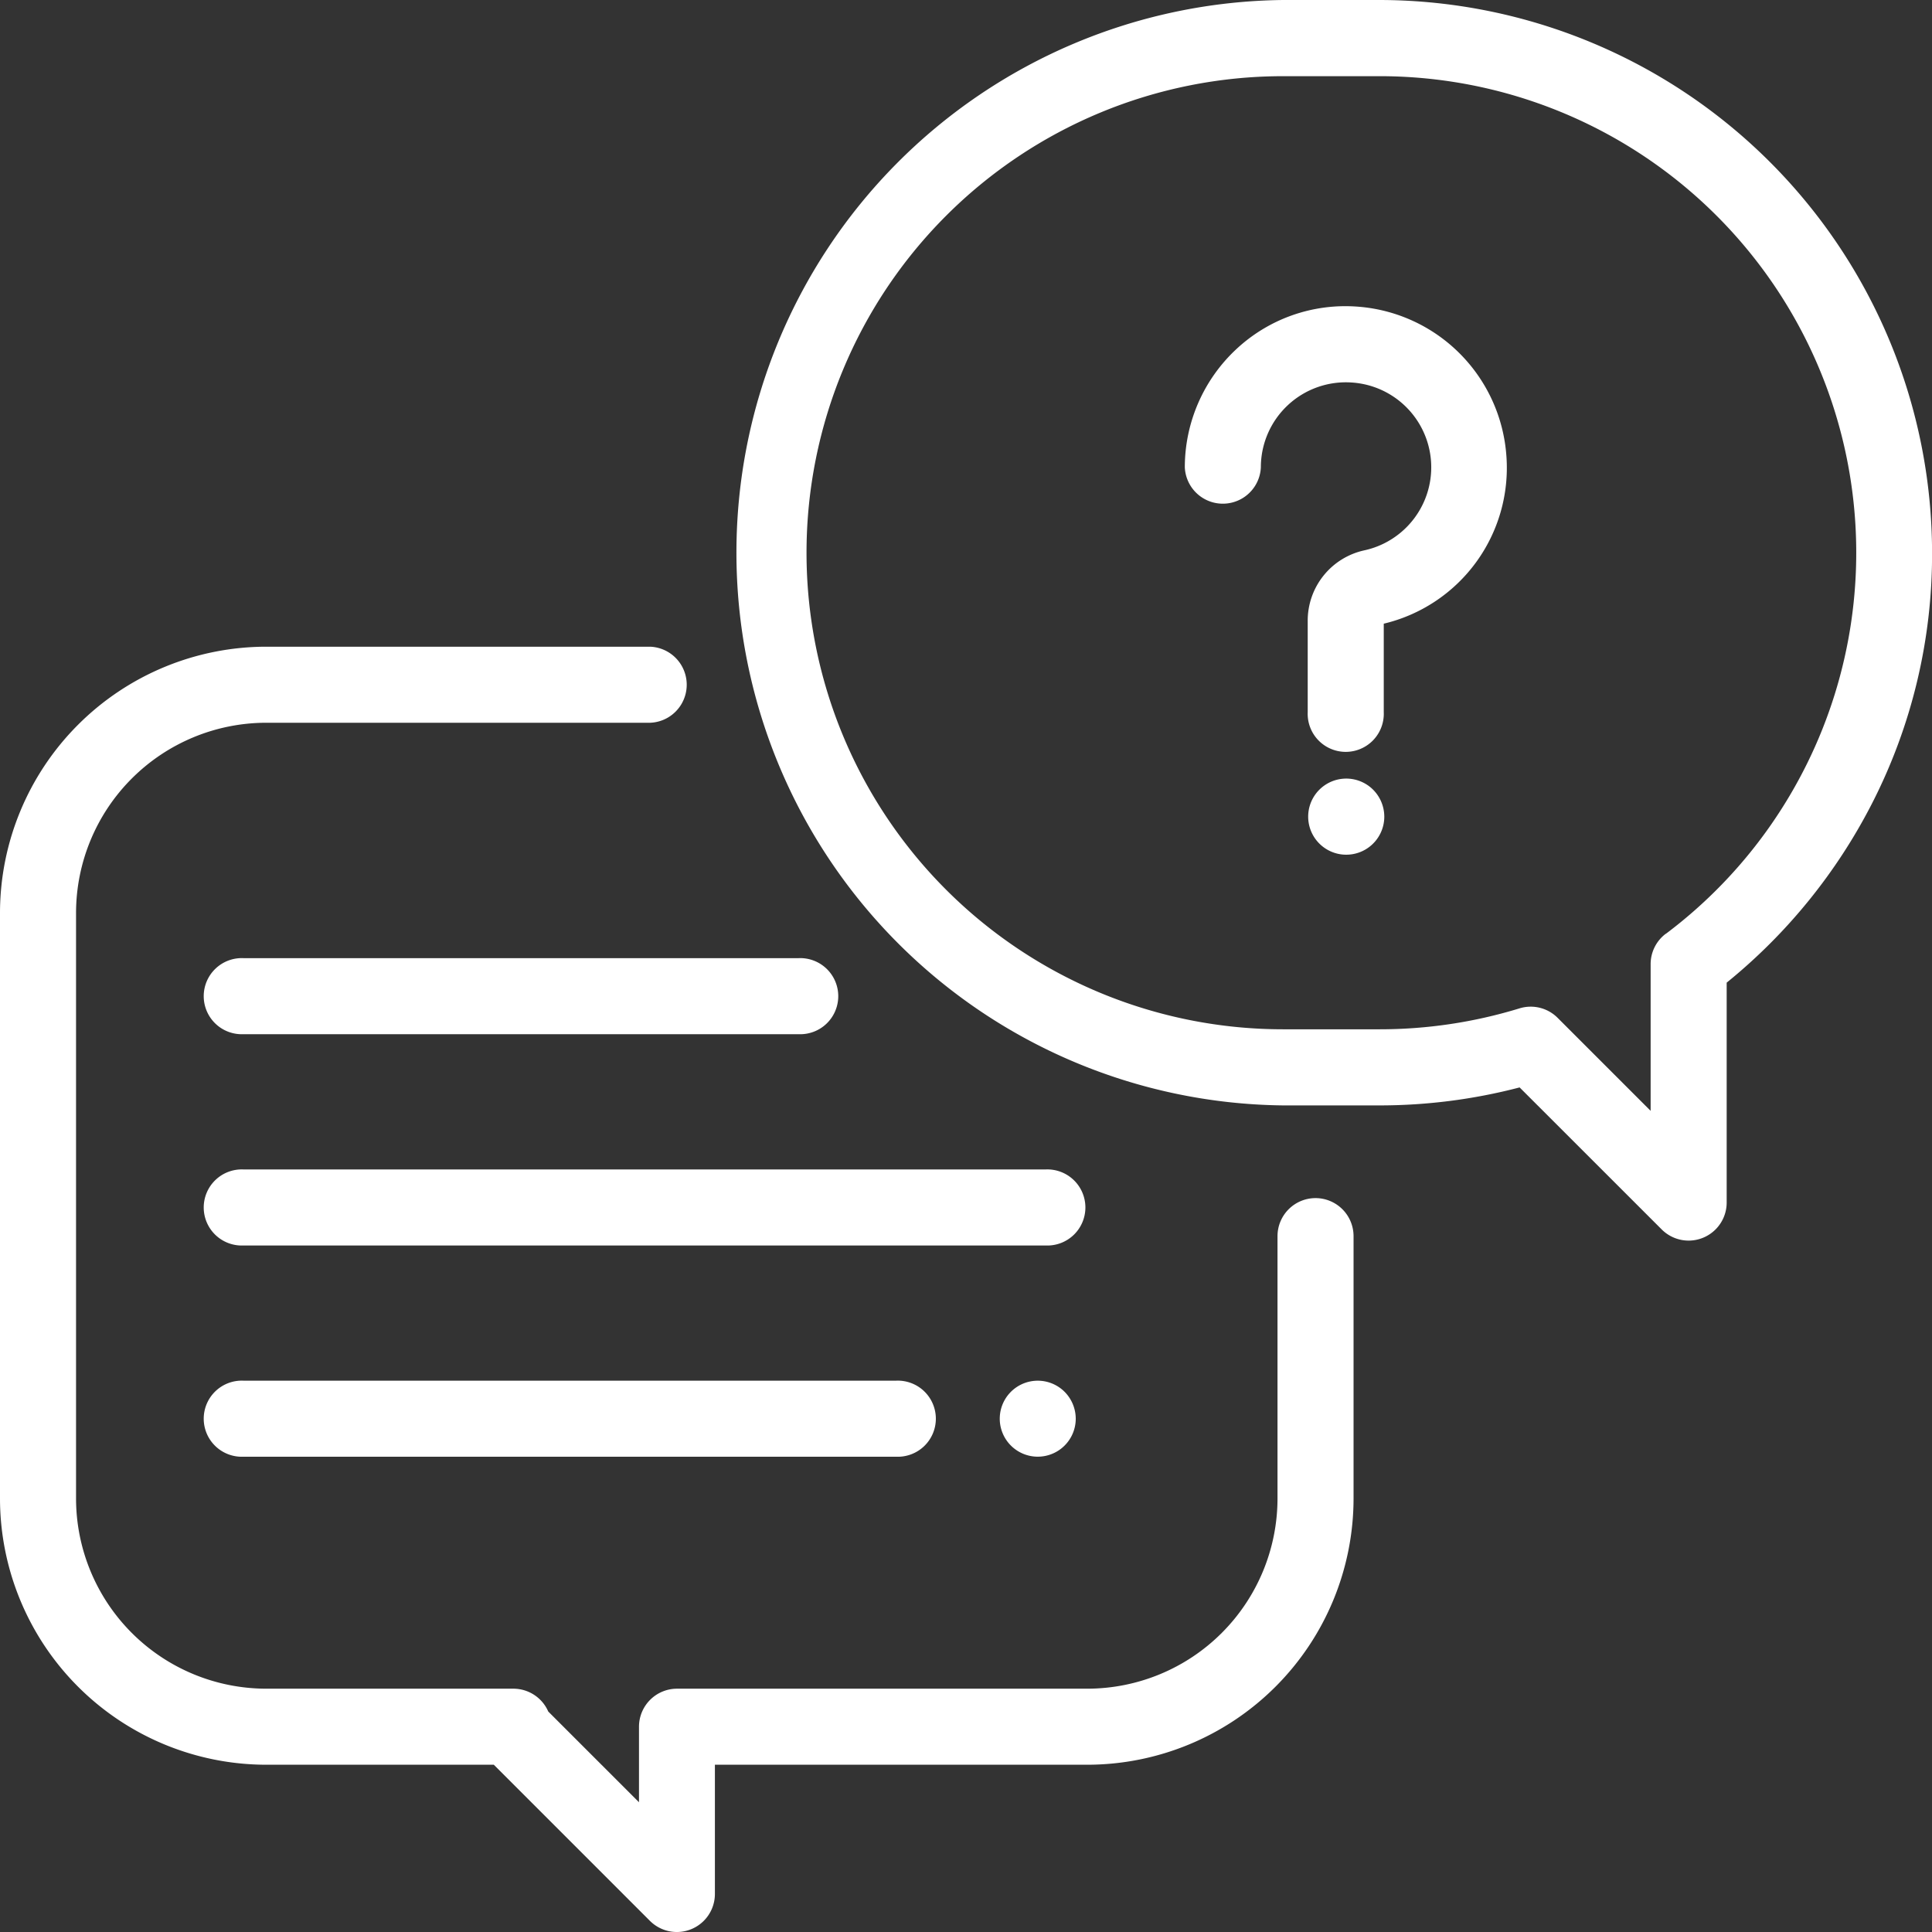 <svg xmlns="http://www.w3.org/2000/svg" width="28.784" height="28.784" viewBox="0 0 28.784 28.784"><rect x="0" y="0" width="28.784" height="28.784" fill="#333333" stroke="none"/><defs><style>.a{fill:#fff;}</style></defs><g transform="translate(0 9.635)"><path class="a" d="M19.6,182.215a.567.567,0,0,0-.567.567v3.909a2.836,2.836,0,0,1-2.833,2.833H10.087a.567.567,0,0,0-.567.566v1.126l-1.352-1.352a.567.567,0,0,0-.52-.34H3.966a2.836,2.836,0,0,1-2.833-2.833v-8.725a2.836,2.836,0,0,1,2.833-2.833H9.688a.567.567,0,0,0,0-1.133H3.966A3.97,3.97,0,0,0,0,177.966v8.725a3.97,3.97,0,0,0,3.966,3.966H7.357l2.327,2.327a.567.567,0,0,0,.967-.4v-1.927H16.2a3.97,3.97,0,0,0,3.966-3.966v-3.909A.567.567,0,0,0,19.6,182.215Z" transform="translate(0 -174)"/></g><g transform="translate(10.881)"><path class="a" d="M205.669,0h-1.434a8.235,8.235,0,0,0,0,16.469h1.434a8.251,8.251,0,0,0,2.09-.268l2.118,2.117a.567.567,0,0,0,.967-.4V14.64a8.314,8.314,0,0,0,2.165-2.669,8.146,8.146,0,0,0,.895-3.736A8.244,8.244,0,0,0,205.669,0Zm4.268,13.911a.567.567,0,0,0-.226.453V16.55l-1.386-1.386a.566.566,0,0,0-.567-.141,7.1,7.1,0,0,1-2.089.312h-1.434a7.1,7.1,0,1,1,0-14.2h1.434a7.1,7.1,0,0,1,4.268,12.778Z" transform="translate(-196)"/></g><g transform="translate(17.652 4.562)"><path class="a" d="M319.253,72.293a2.4,2.4,0,0,0-2.224-2.224,2.38,2.38,0,0,0-1.805.639,2.407,2.407,0,0,0-.762,1.754.567.567,0,0,0,1.133,0,1.266,1.266,0,0,1,1.356-1.262,1.266,1.266,0,0,1,.187,2.5,1.072,1.072,0,0,0-.845,1.051v1.361a.567.567,0,1,0,1.133,0V74.793A2.386,2.386,0,0,0,319.253,72.293Z" transform="translate(-314.462 -70.063)"/></g><g transform="translate(19.491 11.596)"><path class="a" d="M347.767,206.5a.567.567,0,1,0,.166.4A.571.571,0,0,0,347.767,206.5Z" transform="translate(-346.8 -206.33)"/></g><g transform="translate(3.059 17.423)"><path class="a" d="M66.521,310H54.567a.567.567,0,1,0,0,1.133H66.521a.567.567,0,1,0,0-1.133Z" transform="translate(-54 -310)"/></g><g transform="translate(14.894 20.57)"><path class="a" d="M265.967,366.166a.566.566,0,1,0,.166.4A.571.571,0,0,0,265.967,366.166Z" transform="translate(-265 -366)"/></g><g transform="translate(3.059 20.57)"><path class="a" d="M64.292,366H54.567a.567.567,0,1,0,0,1.133h9.726a.567.567,0,1,0,0-1.133Z" transform="translate(-54 -366)"/></g><g transform="translate(3.059 14.275)"><path class="a" d="M62.838,254H54.567a.567.567,0,1,0,0,1.133h8.272a.567.567,0,1,0,0-1.133Z" transform="translate(-54 -254)"/></g></svg>